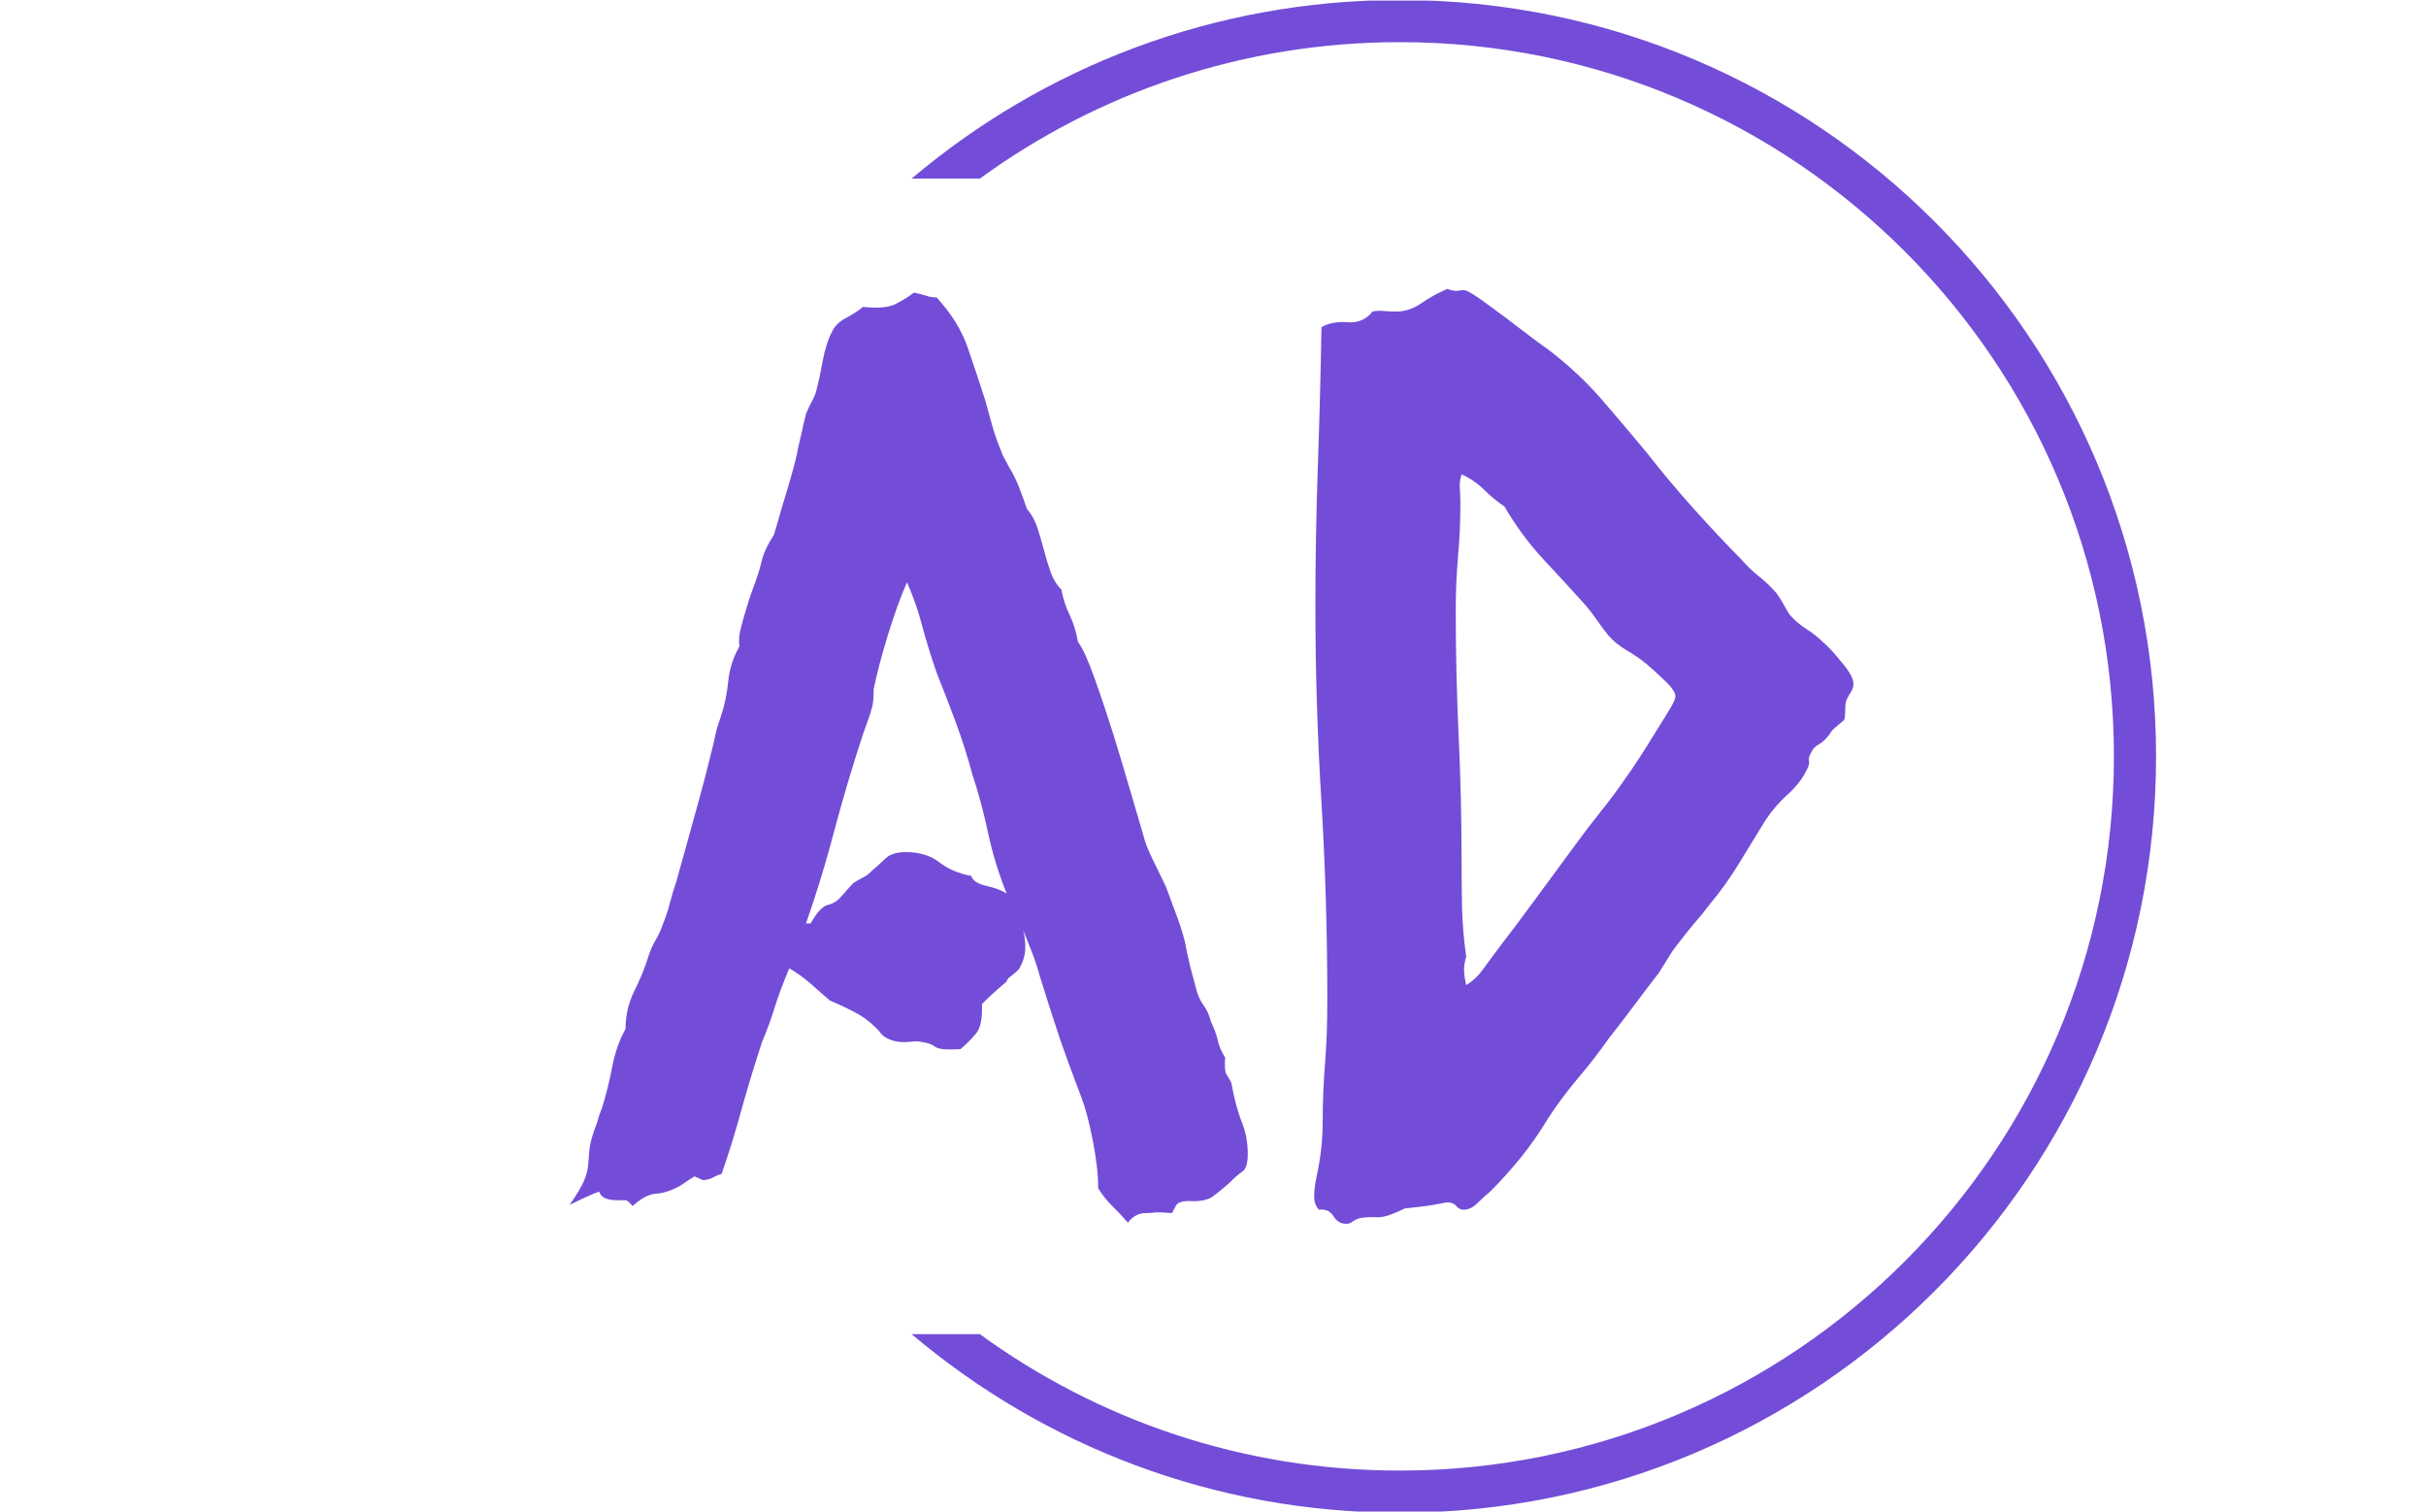 <svg xmlns="http://www.w3.org/2000/svg" version="1.1" xmlns:xlink="http://www.w3.org/1999/xlink" xmlns:svgjs="http://svgjs.dev/svgjs" width="1000" height="623" viewBox="0 0 1000 623"><g transform="matrix(1,0,0,1,-0.606,0.252)"><svg viewBox="0 0 396 247" data-background-color="#f8f4f4" preserveAspectRatio="xMidYMid meet" height="623" width="1000" xmlns="http://www.w3.org/2000/svg" xmlns:xlink="http://www.w3.org/1999/xlink"><g id="tight-bounds" transform="matrix(1,0,0,1,0.24,-0.1)"><svg viewBox="0 0 395.52 247.2" height="247.2" width="395.52"><g><svg></svg></g><g><svg viewBox="0 0 395.52 247.2" height="247.2" width="395.52"><g transform="matrix(1,0,0,1,92.84,47.215)"><svg viewBox="0 0 209.84 152.77" height="152.77" width="209.84"><g><svg viewBox="0 0 209.84 152.77" height="152.77" width="209.84"><g><svg viewBox="0 0 209.84 152.77" height="152.77" width="209.84"><g><svg viewBox="0 0 209.84 152.77" height="152.77" width="209.84"><g><svg viewBox="0 0 209.84 152.77" height="152.77" width="209.84" id="textblock"><g><svg viewBox="0 0 209.84 152.77" height="152.77" width="209.84"><g transform="matrix(1,0,0,1,0,0)"><svg width="209.84" viewBox="-0.49 -37.26 52.78 38.43" height="152.77" data-palette-color="#734dd8"><path d="M4.98-0.63L4.64-0.78Q4.49-0.68 4.35-0.59 4.2-0.49 4.05-0.39L4.05-0.39Q3.52-0.1 3.08-0.07 2.64-0.05 2.1 0.44L2.1 0.44Q1.9 0.2 1.81 0.2 1.71 0.2 1.46 0.2L1.46 0.2Q0.83 0.2 0.73-0.15L0.73-0.15Q0.54-0.1 0.12 0.1-0.29 0.29-0.49 0.39L-0.49 0.39Q-0.05-0.24 0.1-0.59 0.24-0.93 0.27-1.22 0.29-1.51 0.32-1.83 0.34-2.15 0.54-2.73L0.54-2.73Q0.63-2.93 0.68-3.13 0.73-3.32 0.83-3.56L0.83-3.56Q1.07-4.3 1.25-5.22 1.42-6.15 1.81-6.84L1.81-6.84Q1.81-7.67 2.17-8.4 2.54-9.13 2.78-9.91L2.78-9.91Q2.88-10.21 3.05-10.5 3.22-10.79 3.32-11.08L3.32-11.08Q3.52-11.57 3.64-12.04 3.76-12.5 3.91-12.94L3.91-12.94Q4.3-14.36 4.69-15.75 5.08-17.14 5.42-18.55L5.42-18.55Q5.47-18.8 5.54-19.09 5.62-19.38 5.71-19.63L5.71-19.63Q5.96-20.36 6.03-21.12 6.1-21.88 6.49-22.56L6.49-22.56Q6.45-22.9 6.52-23.19 6.59-23.49 6.69-23.83 6.79-24.17 6.88-24.46 6.98-24.76 7.03-24.9L7.03-24.9Q7.28-25.54 7.4-26.05 7.52-26.56 7.91-27.15L7.91-27.15Q7.91-27.15 8.06-27.66 8.2-28.17 8.4-28.81 8.59-29.44 8.74-30 8.89-30.57 8.89-30.66L8.89-30.66Q8.98-31.05 9.06-31.4 9.13-31.74 9.23-32.13L9.23-32.13Q9.33-32.37 9.42-32.54 9.52-32.71 9.62-32.96L9.62-32.96Q9.77-33.5 9.91-34.28 10.06-35.06 10.3-35.5L10.3-35.5Q10.45-35.84 10.86-36.06 11.28-36.28 11.57-36.52L11.57-36.52Q12.45-36.43 12.87-36.62 13.28-36.82 13.67-37.11L13.67-37.11Q13.92-37.06 14.14-36.99 14.36-36.91 14.6-36.91L14.6-36.91Q15.53-35.89 15.89-34.81 16.26-33.74 16.6-32.67L16.6-32.67Q16.75-32.13 16.89-31.62 17.04-31.1 17.24-30.62L17.24-30.62Q17.29-30.47 17.38-30.3 17.48-30.13 17.58-29.93L17.58-29.93Q17.82-29.54 17.99-29.1 18.16-28.66 18.31-28.22L18.31-28.22Q18.6-27.88 18.75-27.42 18.9-26.95 19.02-26.49 19.14-26.03 19.29-25.61 19.43-25.2 19.73-24.9L19.73-24.9Q19.82-24.37 20.07-23.85 20.31-23.34 20.41-22.75L20.41-22.75Q20.7-22.36 21.09-21.26 21.48-20.17 21.88-18.9 22.27-17.63 22.61-16.46 22.95-15.28 23.1-14.79L23.1-14.79Q23.19-14.4 23.49-13.79 23.78-13.18 24.02-12.7L24.02-12.7Q24.22-12.16 24.44-11.57 24.66-10.99 24.8-10.45L24.8-10.45Q24.9-9.91 25.02-9.42 25.15-8.94 25.29-8.4L25.29-8.4Q25.39-8.06 25.59-7.79 25.78-7.52 25.88-7.13L25.88-7.13Q26.07-6.74 26.15-6.4 26.22-6.05 26.46-5.66L26.46-5.66Q26.42-5.13 26.51-4.98 26.61-4.83 26.71-4.64L26.71-4.64Q26.9-3.61 27.15-3 27.39-2.39 27.39-1.71L27.39-1.71Q27.39-1.12 27.17-0.98 26.95-0.83 26.61-0.49L26.61-0.49Q26.22-0.15 25.95 0.05 25.68 0.24 25.15 0.24L25.15 0.24Q24.56 0.2 24.44 0.42 24.32 0.63 24.27 0.73L24.27 0.73Q23.68 0.68 23.51 0.71 23.34 0.73 23.17 0.73 23 0.73 22.83 0.81 22.66 0.88 22.46 1.12L22.46 1.12Q22.12 0.73 21.8 0.42 21.48 0.1 21.24-0.29L21.24-0.29Q21.24-1.12 21.02-2.25 20.8-3.37 20.56-4L20.56-4Q20.07-5.27 19.65-6.49 19.24-7.71 18.85-8.98L18.85-8.98Q18.7-9.52 18.53-9.96 18.36-10.4 18.16-10.89L18.16-10.89Q18.26-10.5 18.24-10.08 18.21-9.67 17.97-9.28L17.97-9.28Q17.87-9.18 17.68-9.03 17.48-8.89 17.48-8.79L17.48-8.79Q16.89-8.3 16.46-7.86L16.46-7.86Q16.5-6.98 16.21-6.64 15.92-6.3 15.58-6.01L15.58-6.01Q14.75-5.96 14.55-6.1 14.36-6.25 14.01-6.3L14.01-6.3Q13.82-6.35 13.62-6.32 13.43-6.3 13.23-6.3L13.23-6.3Q12.84-6.3 12.5-6.49L12.5-6.49Q12.35-6.59 12.28-6.69 12.21-6.79 12.11-6.88L12.11-6.88Q11.72-7.28 11.21-7.54 10.69-7.81 10.21-8.01L10.21-8.01Q9.81-8.35 9.4-8.72 8.98-9.08 8.54-9.33L8.54-9.33Q8.15-8.4 7.93-7.69 7.71-6.98 7.42-6.3L7.42-6.3Q6.88-4.64 6.54-3.39 6.2-2.15 5.76-0.88L5.76-0.88Q5.57-0.83 5.4-0.73 5.22-0.63 4.98-0.63L4.98-0.63ZM9.23-11.18L9.42-11.18Q9.81-11.87 10.13-11.94 10.45-12.01 10.69-12.3L10.69-12.3Q10.79-12.4 10.91-12.55 11.04-12.7 11.18-12.84L11.18-12.84Q11.33-12.94 11.52-13.04 11.72-13.13 11.87-13.28L11.87-13.28Q12.26-13.62 12.52-13.87 12.79-14.11 13.33-14.11L13.33-14.11Q14.16-14.11 14.7-13.7 15.23-13.28 16.02-13.13L16.02-13.13Q16.11-12.84 16.65-12.72 17.19-12.6 17.48-12.4L17.48-12.4Q16.99-13.62 16.72-14.87 16.46-16.11 16.06-17.33L16.06-17.33Q15.77-18.41 15.38-19.46 14.99-20.51 14.6-21.48L14.6-21.48Q14.26-22.46 14.01-23.39 13.77-24.32 13.38-25.2L13.38-25.2Q12.99-24.32 12.6-23.05 12.21-21.78 12.01-20.8L12.01-20.8Q12.01-20.36 11.96-20.12L11.96-20.12Q11.87-19.78 11.77-19.51 11.67-19.24 11.57-18.95L11.57-18.95Q10.94-17.04 10.42-15.09 9.91-13.13 9.23-11.18L9.23-11.18ZM30.32 0.59L30.32 0.59Q30.12 0.39 30.12 0.05L30.12 0.05Q30.12-0.2 30.15-0.37 30.17-0.54 30.22-0.78L30.22-0.78Q30.47-1.9 30.47-3.05 30.47-4.2 30.56-5.32L30.56-5.32Q30.61-6.01 30.64-6.69 30.66-7.37 30.66-8.06L30.66-8.06Q30.66-12.11 30.42-16.14 30.17-20.17 30.17-24.27L30.17-24.27Q30.17-27.1 30.27-29.96 30.37-32.81 30.42-35.69L30.42-35.69Q30.86-35.94 31.49-35.89 32.13-35.84 32.52-36.33L32.52-36.33Q32.76-36.38 33.01-36.35 33.25-36.33 33.49-36.33L33.49-36.33Q34.03-36.33 34.52-36.67 35.01-37.01 35.59-37.26L35.59-37.26Q35.89-37.16 36.01-37.18 36.13-37.21 36.28-37.21L36.28-37.21Q36.42-37.21 36.91-36.87 37.4-36.52 37.99-36.08 38.57-35.64 39.08-35.25 39.6-34.86 39.74-34.77L39.74-34.77Q40.96-33.84 41.92-32.74 42.87-31.64 43.8-30.52L43.8-30.52Q44.68-29.39 45.7-28.25 46.73-27.1 47.7-26.12L47.7-26.12Q48.04-25.73 48.41-25.44 48.78-25.15 49.12-24.76L49.12-24.76Q49.27-24.56 49.39-24.34 49.51-24.12 49.66-23.88L49.66-23.88Q49.95-23.54 50.34-23.29 50.73-23.05 51.07-22.71L51.07-22.71Q51.32-22.51 51.8-21.92 52.29-21.34 52.29-21.04L52.29-21.04Q52.29-20.85 52.19-20.7 52.1-20.56 52-20.36L52-20.36Q51.95-20.21 51.95-19.92 51.95-19.63 51.9-19.53L51.9-19.53Q51.41-19.14 51.36-19.04 51.32-18.95 51.22-18.85L51.22-18.85Q51.07-18.65 50.85-18.53 50.63-18.41 50.53-18.16L50.53-18.16Q50.44-18.02 50.46-17.87 50.49-17.72 50.39-17.53L50.39-17.53Q50.14-16.99 49.61-16.5 49.07-16.02 48.68-15.43L48.68-15.43Q48.14-14.55 47.6-13.67 47.07-12.79 46.38-11.96L46.38-11.96Q46.09-11.57 45.77-11.21 45.46-10.84 45.16-10.45L45.16-10.45Q44.92-10.16 44.72-9.84 44.53-9.52 44.28-9.13L44.28-9.13Q43.75-8.45 43.26-7.79 42.77-7.13 42.23-6.45L42.23-6.45Q41.65-5.62 40.96-4.81 40.28-4 39.74-3.17L39.74-3.17Q39.21-2.29 38.62-1.56 38.03-0.83 37.35-0.15L37.35-0.15Q37.16 0 36.86 0.29 36.57 0.59 36.28 0.59L36.28 0.59Q36.08 0.59 35.96 0.44 35.84 0.29 35.59 0.29L35.59 0.29Q35.54 0.29 35.3 0.34 35.06 0.39 34.71 0.44L34.71 0.44 33.84 0.54Q33.05 0.93 32.71 0.9 32.37 0.88 32.03 0.93L32.03 0.93Q31.83 0.98 31.71 1.07 31.59 1.17 31.44 1.17L31.44 1.17Q31.1 1.17 30.91 0.85 30.71 0.54 30.32 0.59ZM44.97-20.51L44.97-20.51Q44.97-20.75 44.5-21.19 44.04-21.63 43.8-21.83L43.8-21.83Q43.45-22.12 42.99-22.39 42.53-22.66 42.23-23L42.23-23Q41.99-23.29 41.77-23.61 41.55-23.93 41.31-24.22L41.31-24.22Q40.43-25.2 39.52-26.17 38.62-27.15 37.94-28.32L37.94-28.32Q37.5-28.61 37.11-29 36.72-29.39 36.18-29.64L36.18-29.64Q36.08-29.35 36.11-29.03 36.13-28.71 36.13-28.42L36.13-28.42Q36.13-27.29 36.03-26.22 35.94-25.15 35.94-24.07L35.94-24.07Q35.94-21.44 36.06-18.87 36.18-16.31 36.18-13.72L36.18-13.72Q36.18-12.74 36.2-11.77 36.23-10.79 36.37-9.81L36.37-9.81Q36.28-9.52 36.28-9.28L36.28-9.28Q36.28-9.03 36.37-8.64L36.37-8.64Q36.77-8.89 37.03-9.25 37.3-9.62 37.55-9.96L37.55-9.96Q38.38-11.04 39.18-12.13 39.99-13.23 40.82-14.36L40.82-14.36Q41.35-15.09 41.92-15.8 42.48-16.5 43.02-17.29L43.02-17.29Q43.16-17.48 43.48-17.97 43.8-18.46 44.11-18.97 44.43-19.48 44.7-19.92 44.97-20.36 44.97-20.51Z" opacity="1" transform="matrix(1,0,0,1,0,0)" fill="#734dd8" class="undefined-text-0" data-fill-palette-color="primary" id="text-0"></path></svg></g></svg></g></svg></g></svg></g></svg></g></svg></g></svg></g><g><path d="M228.52 0c68.262 0 123.6 55.338 123.6 123.6 0 68.262-55.338 123.6-123.6 123.6-30.402 0-58.24-10.976-79.768-29.183l11.147 0c19.26 14.022 42.974 22.294 68.621 22.295 64.458 0 116.712-52.254 116.711-116.712 0-64.458-52.254-116.712-116.711-116.712-25.647 0-49.361 8.272-68.621 22.295l-11.147 0c21.528-18.206 49.366-29.183 79.768-29.183z" fill="#734dd8" stroke="transparent" data-fill-palette-color="tertiary"></path></g></svg></g><defs></defs></svg><rect width="395.52" height="247.2" fill="none" stroke="none" visibility="hidden"></rect></g></svg></g></svg>